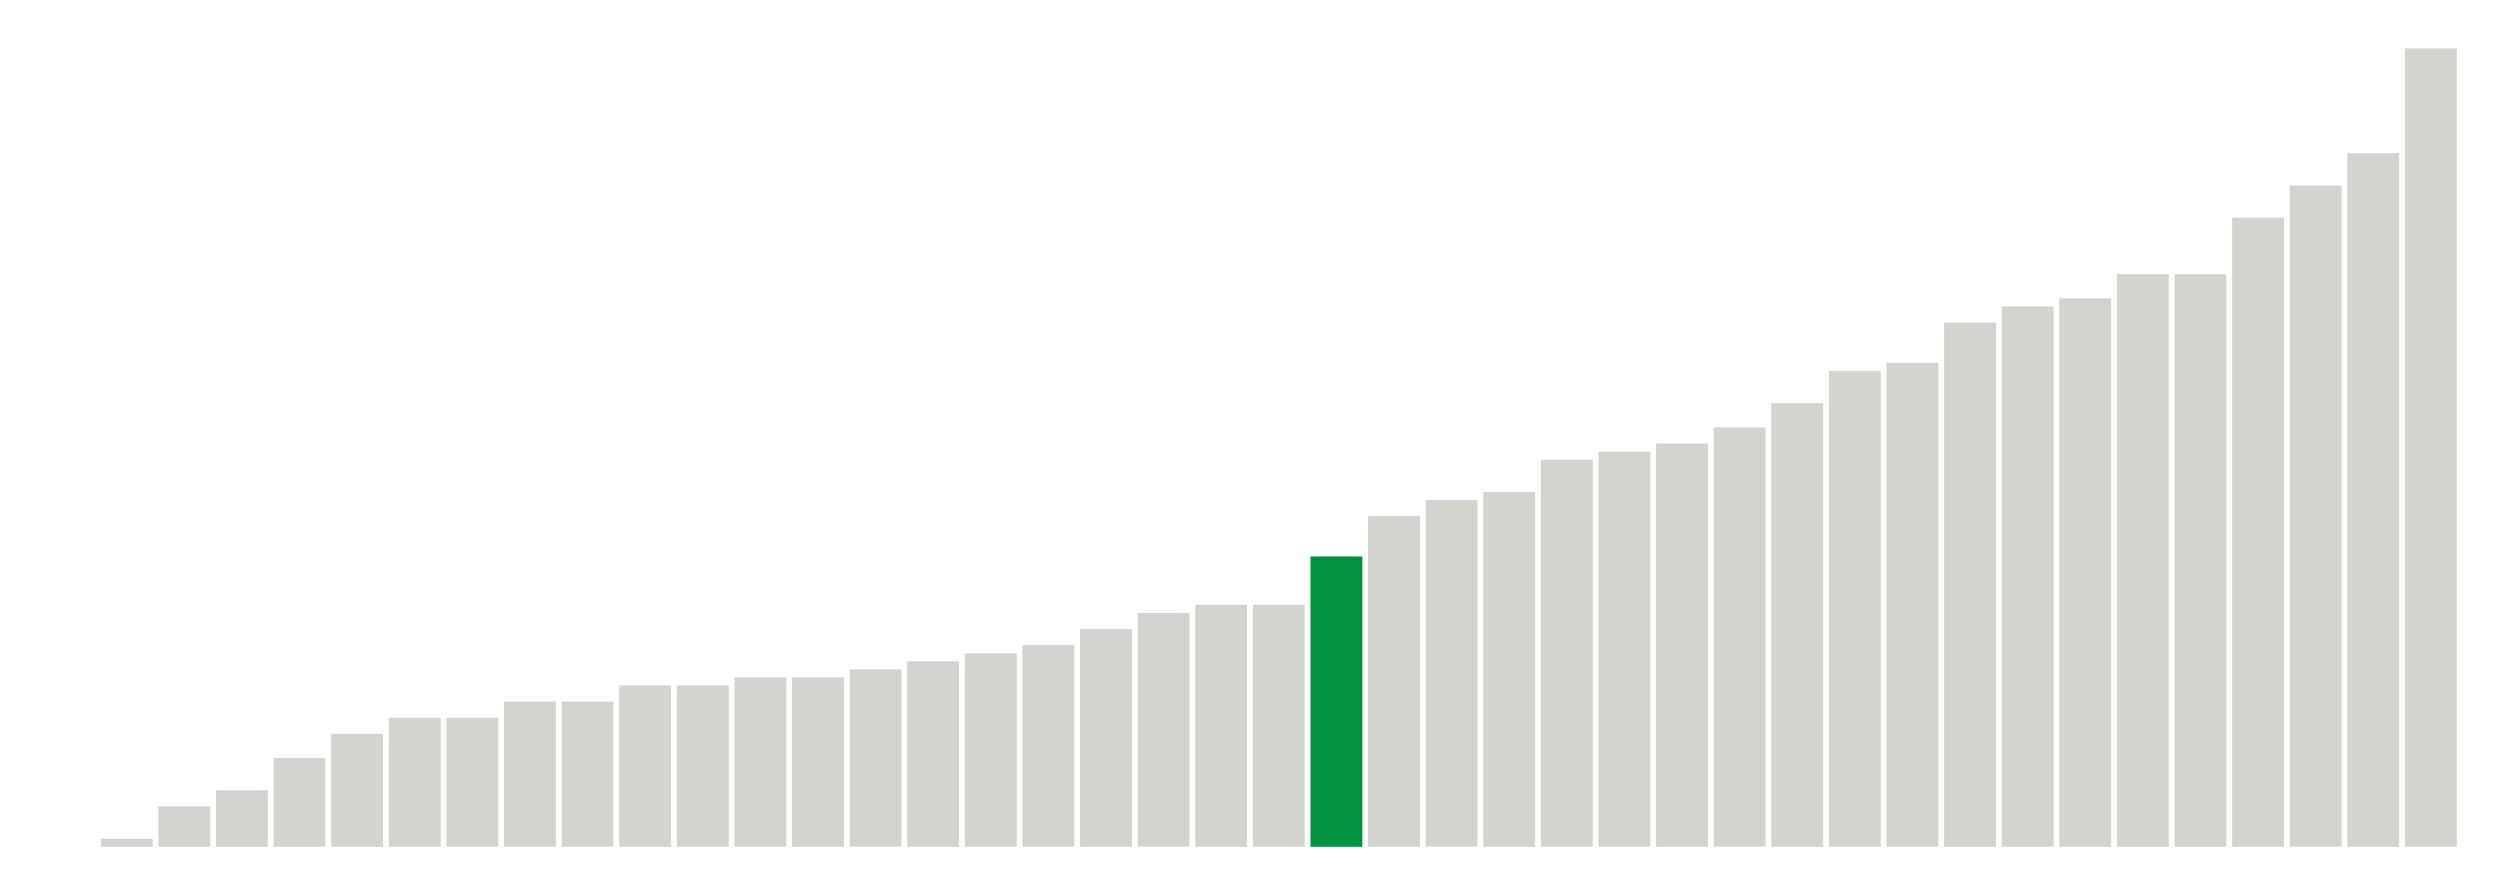 <svg xmlns="http://www.w3.org/2000/svg" xmlns:xlink="http://www.w3.org/1999/xlink" version="1.1" class="marks" width="310" height="110" ><g fill="none" stroke-miterlimit="10" transform="translate(5,5)"><g class="mark-group role-frame root" role="graphics-object" aria-roledescription="group mark container"><g transform="translate(0,0)"><path class="background" aria-hidden="true" d="M0,0h300v100h-300Z" stroke="#ddd" stroke-width="0"/><g><g class="mark-rect role-mark marks" role="graphics-symbol" aria-roledescription="rect mark container"><path d="M7.5,99h6.429v1h-6.429Z" fill="#D2D4CE"/><path d="M14.643,95h6.429v5h-6.429Z" fill="#D2D4CE"/><path d="M21.786,93h6.429v7h-6.429Z" fill="#D2D4CE"/><path d="M28.929,89h6.429v11h-6.429Z" fill="#D2D4CE"/><path d="M36.071,86h6.429v14h-6.429Z" fill="#D2D4CE"/><path d="M43.214,84h6.429v16h-6.429Z" fill="#D2D4CE"/><path d="M50.357,84h6.429v16h-6.429Z" fill="#D2D4CE"/><path d="M57.5,82h6.429v18h-6.429Z" fill="#D2D4CE"/><path d="M64.643,82h6.429v18h-6.429Z" fill="#D2D4CE"/><path d="M71.786,80h6.429v20h-6.429Z" fill="#D2D4CE"/><path d="M78.929,80h6.429v20h-6.429Z" fill="#D2D4CE"/><path d="M86.071,79h6.429v21h-6.429Z" fill="#D2D4CE"/><path d="M93.214,79h6.429v21h-6.429Z" fill="#D2D4CE"/><path d="M100.357,78h6.429v22h-6.429Z" fill="#D2D4CE"/><path d="M107.5,77h6.429v23h-6.429Z" fill="#D2D4CE"/><path d="M114.643,76h6.429v24h-6.429Z" fill="#D2D4CE"/><path d="M121.786,75h6.429v25h-6.429Z" fill="#D2D4CE"/><path d="M128.929,73h6.429v27h-6.429Z" fill="#D2D4CE"/><path d="M136.071,71h6.429v29h-6.429Z" fill="#D2D4CE"/><path d="M143.214,70h6.429v30h-6.429Z" fill="#D2D4CE"/><path d="M150.357,70h6.429v30h-6.429Z" fill="#D2D4CE"/><path d="M157.5,64h6.429v36h-6.429Z" fill="#00923E"/><path d="M164.643,59h6.429v41h-6.429Z" fill="#D2D4CE"/><path d="M171.786,57h6.429v43h-6.429Z" fill="#D2D4CE"/><path d="M178.929,56h6.429v44h-6.429Z" fill="#D2D4CE"/><path d="M186.071,52h6.429v48h-6.429Z" fill="#D2D4CE"/><path d="M193.214,51h6.429v49h-6.429Z" fill="#D2D4CE"/><path d="M200.357,50h6.429v50h-6.429Z" fill="#D2D4CE"/><path d="M207.5,48h6.429v52h-6.429Z" fill="#D2D4CE"/><path d="M214.643,45h6.429v55h-6.429Z" fill="#D2D4CE"/><path d="M221.786,41h6.429v59h-6.429Z" fill="#D2D4CE"/><path d="M228.929,40h6.429v60h-6.429Z" fill="#D2D4CE"/><path d="M236.071,35h6.429v65h-6.429Z" fill="#D2D4CE"/><path d="M243.214,33h6.429v67h-6.429Z" fill="#D2D4CE"/><path d="M250.357,32h6.429v68h-6.429Z" fill="#D2D4CE"/><path d="M257.5,29h6.429v71h-6.429Z" fill="#D2D4CE"/><path d="M264.643,29h6.429v71h-6.429Z" fill="#D2D4CE"/><path d="M271.786,22h6.429v78h-6.429Z" fill="#D2D4CE"/><path d="M278.929,18h6.429v82h-6.429Z" fill="#D2D4CE"/><path d="M286.071,14h6.429v86h-6.429Z" fill="#D2D4CE"/><path d="M293.214,1h6.429v99h-6.429Z" fill="#D2D4CE"/></g></g><path class="foreground" aria-hidden="true" d="" display="none"/></g></g></g></svg>